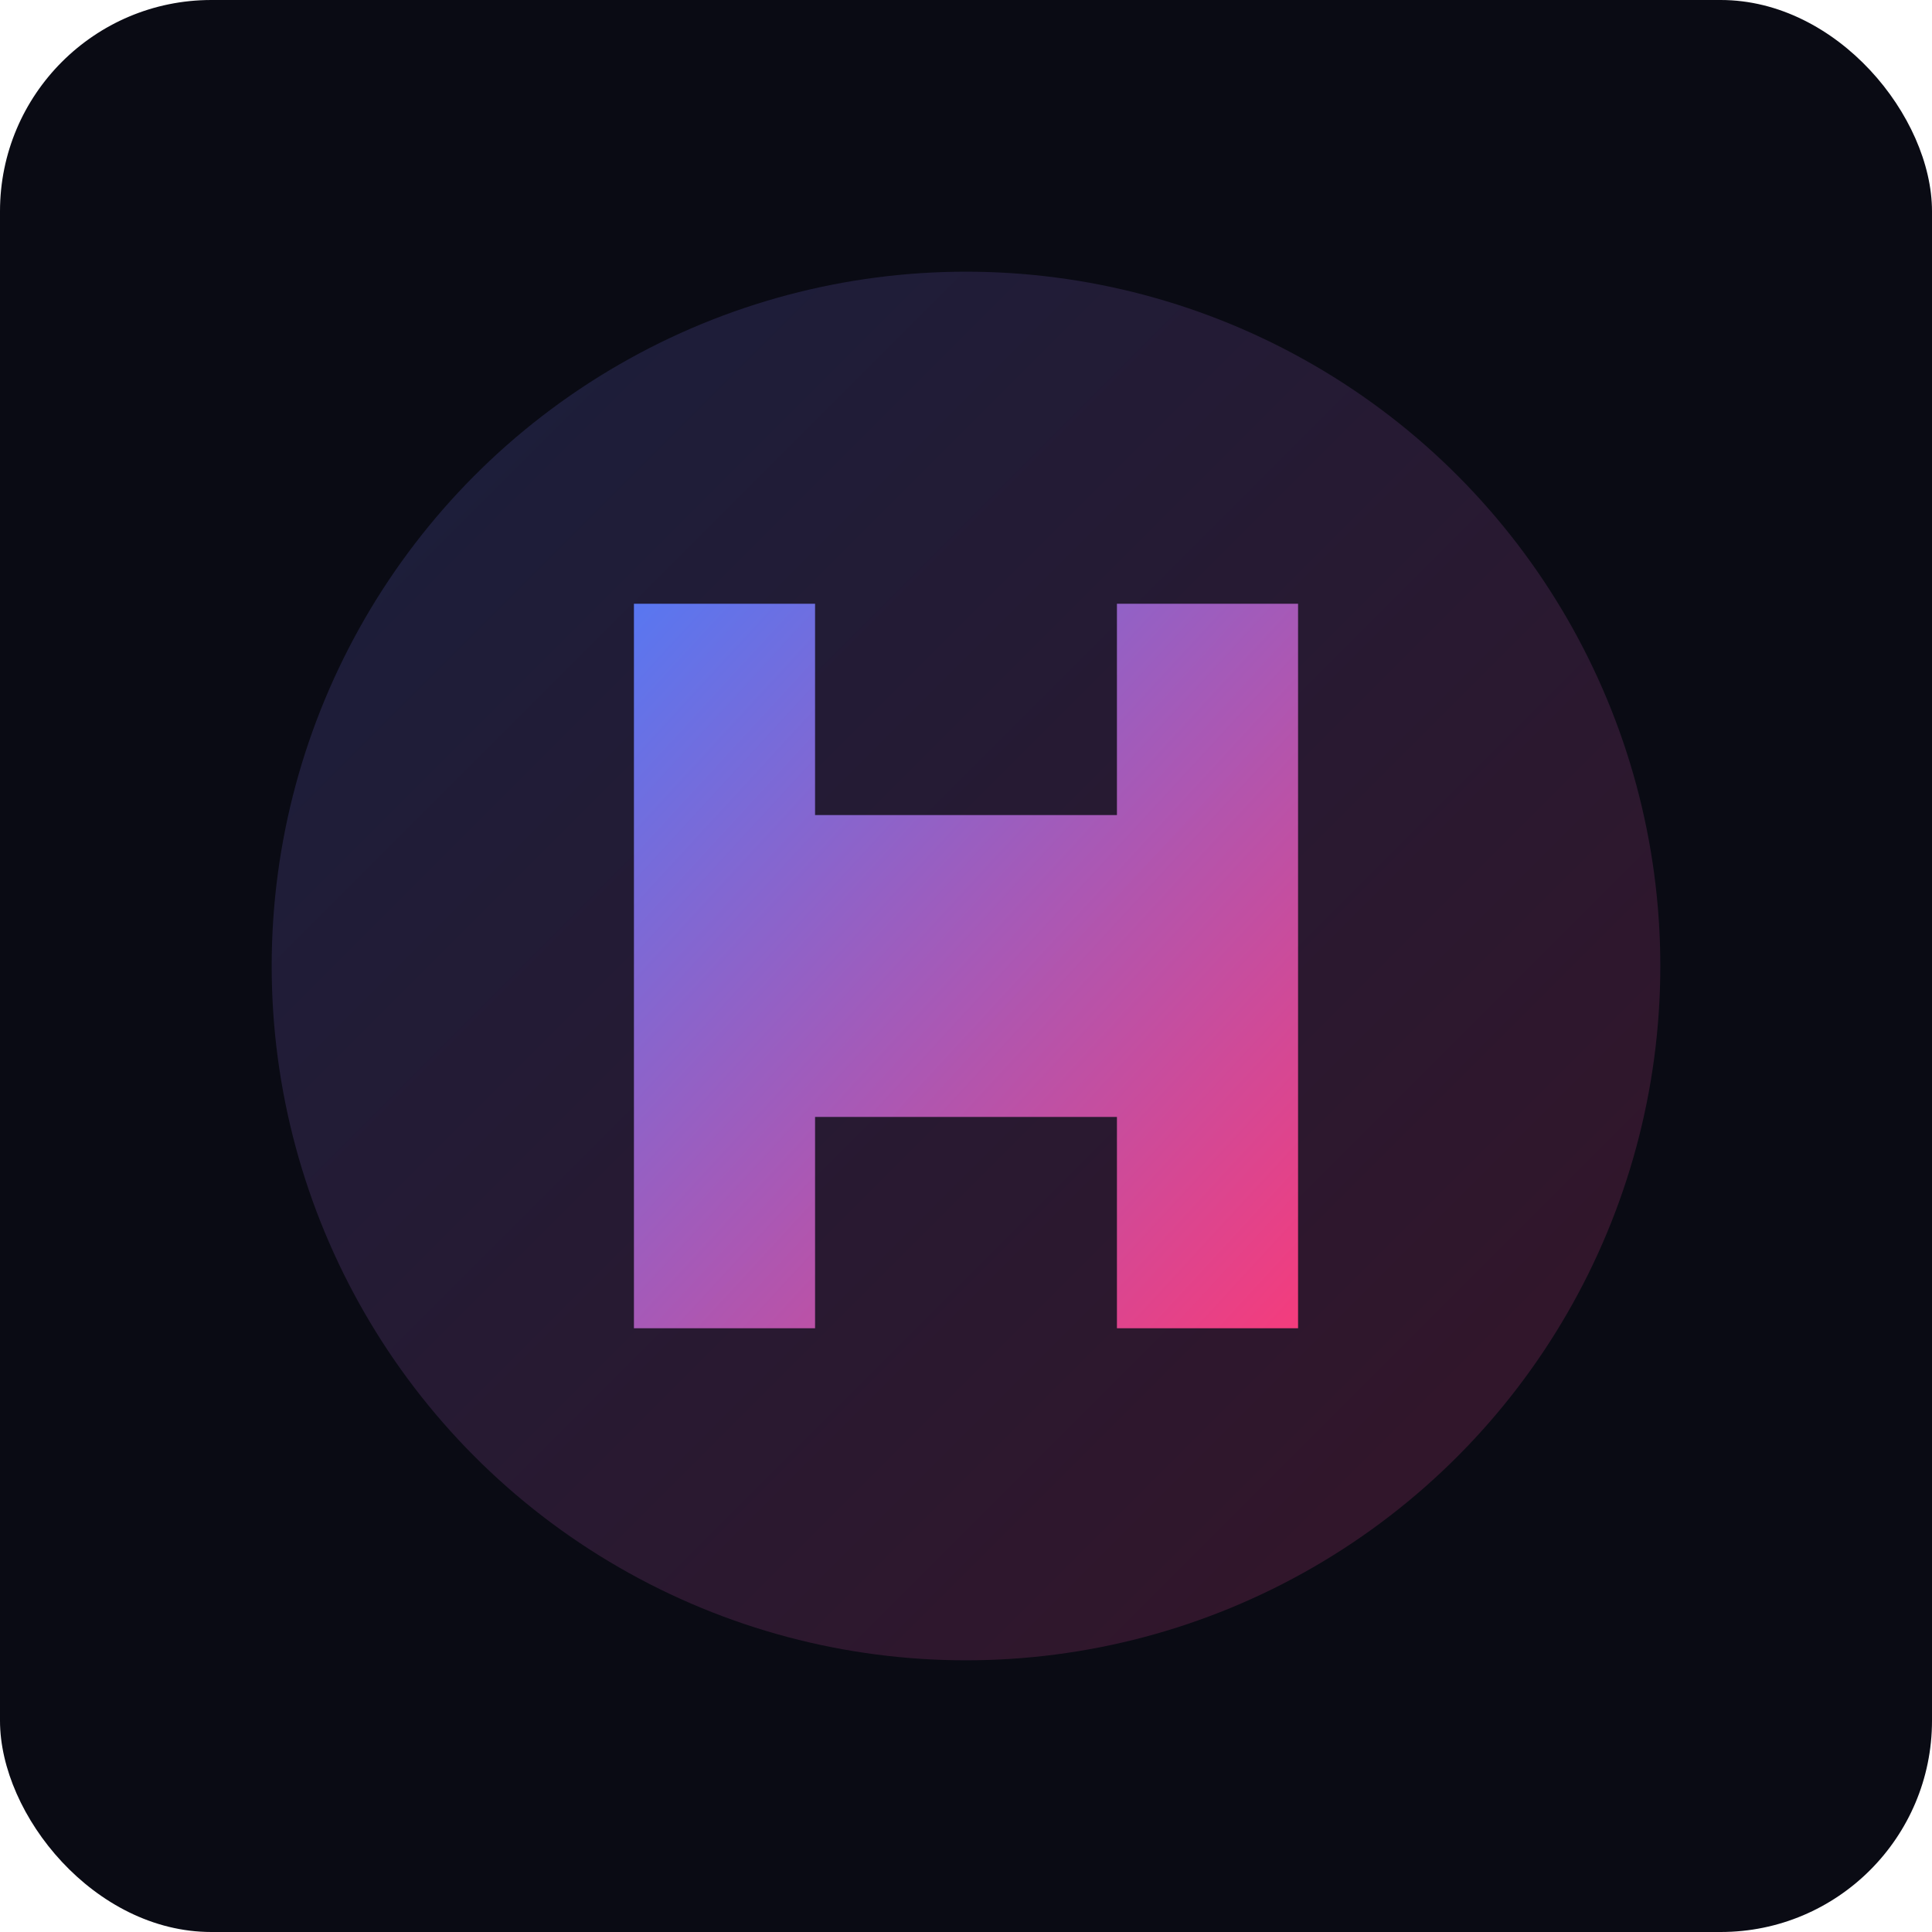 <svg xmlns="http://www.w3.org/2000/svg" width="256" height="256" viewBox="0 0 256 256">
  <defs>
    <linearGradient id="g" x1="0" y1="0" x2="1" y2="1">
      <stop offset="0" stop-color="#5b7cfa"/>
      <stop offset="1" stop-color="#ff3e81"/>
    </linearGradient>
  </defs>
  <rect rx="28" ry="28" width="256" height="256" fill="#0a0b14"/>
  <circle cx="128" cy="128" r="92" fill="url(#g)" opacity=".18"/>
  <g fill="url(#g)">
    <path d="M84 176h24v-28h40v28h24V80h-24v28h-40V80H84z" opacity=".95"/>
  </g>
</svg>
